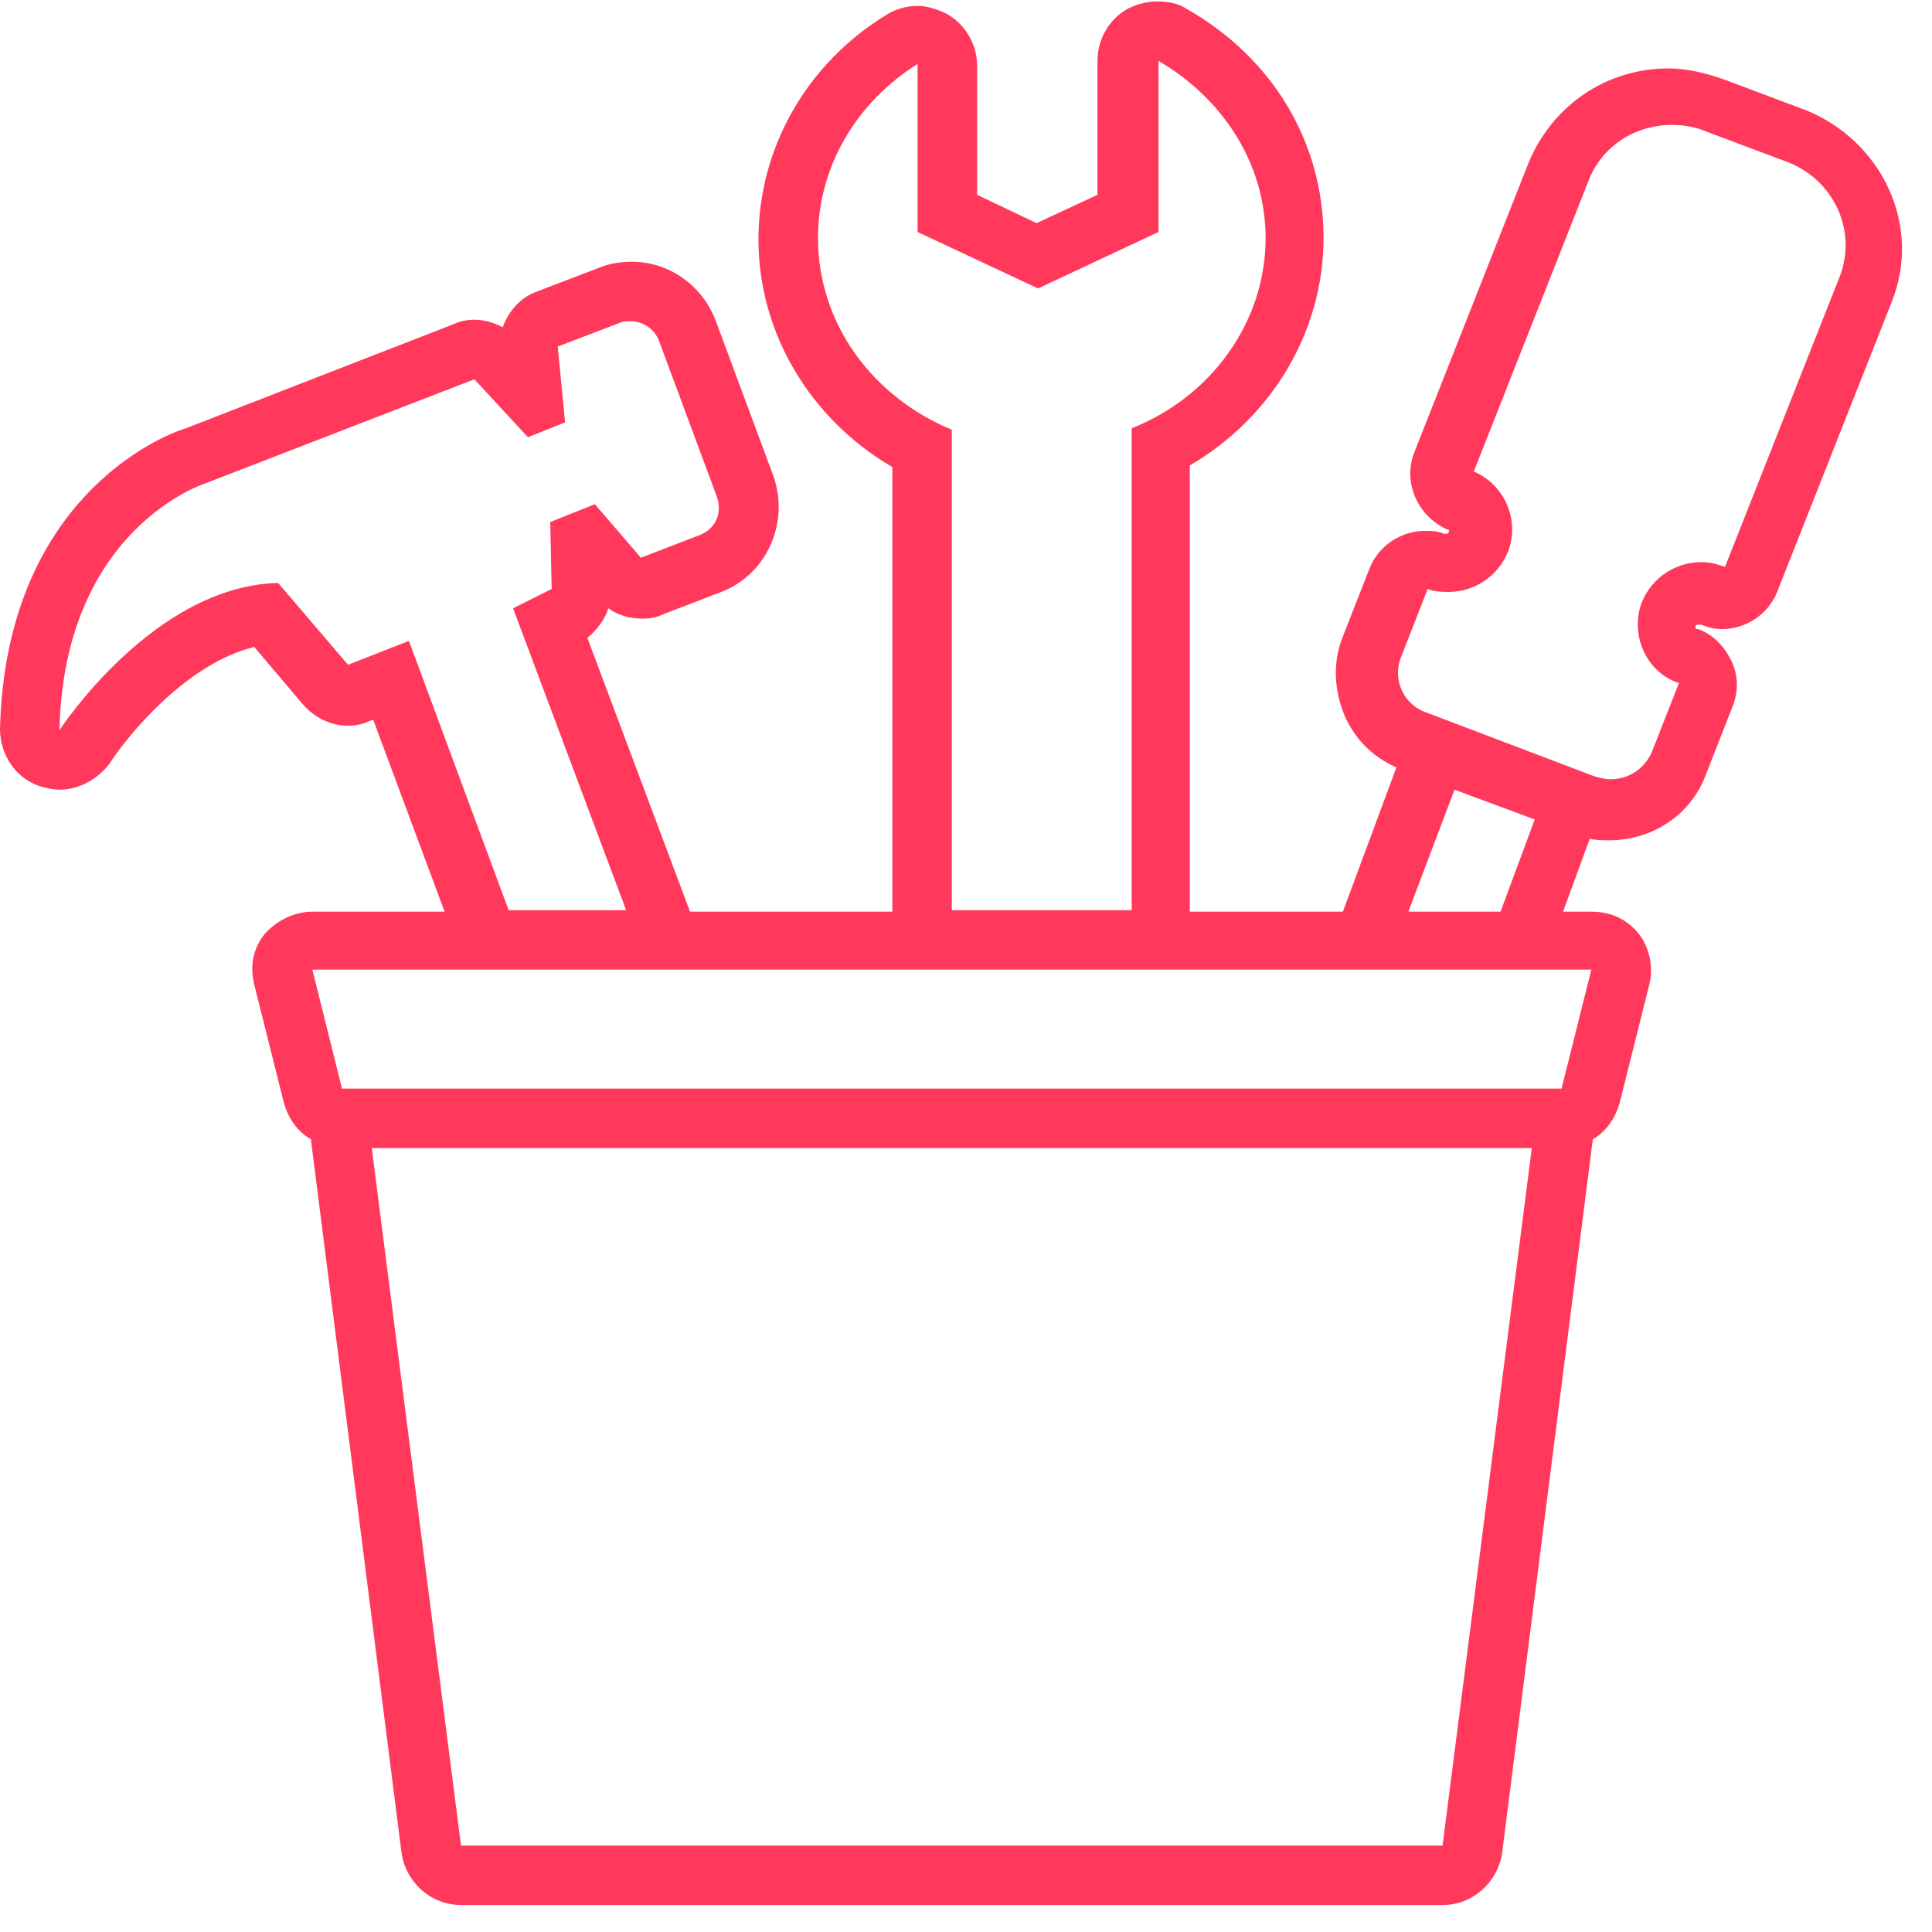 <svg xmlns="http://www.w3.org/2000/svg" xmlns:xlink="http://www.w3.org/1999/xlink" width="75" zoomAndPan="magnify" viewBox="0 0 56.25 56.25" height="75" preserveAspectRatio="xMidYMid meet" version="1.0"><defs><clipPath id="adcbcc57dd"><path d="M 0 0 L 55.512 0 L 55.512 55.512 L 0 55.512 Z M 0 0 " clip-rule="nonzero"/></clipPath></defs><g clip-path="url(#adcbcc57dd)"><path fill="#ff385c" d="M 17.711 17.711 C 18.012 17.926 18.359 18.012 18.707 18.012 C 18.922 18.012 19.137 17.969 19.312 17.883 L 21 17.234 C 22.344 16.715 22.992 15.199 22.516 13.855 L 20.828 9.309 C 20.438 8.312 19.484 7.621 18.402 7.621 C 18.098 7.621 17.754 7.664 17.449 7.793 L 15.633 8.488 C 15.156 8.66 14.809 9.051 14.637 9.527 C 14.375 9.395 14.117 9.309 13.812 9.309 C 13.598 9.309 13.379 9.352 13.207 9.438 L 5.414 12.469 C 4.676 12.688 0.172 14.547 0 21.215 C 0 21.996 0.477 22.688 1.211 22.906 C 1.387 22.949 1.559 22.992 1.73 22.992 C 2.293 22.992 2.859 22.688 3.203 22.211 C 3.766 21.348 5.457 19.312 7.402 18.836 L 8.832 20.523 C 9.18 20.914 9.656 21.129 10.133 21.129 C 10.348 21.129 10.566 21.086 10.738 21 L 10.867 20.957 L 12.945 26.543 L 9.094 26.543 C 8.574 26.543 8.055 26.801 7.707 27.191 C 7.359 27.625 7.273 28.145 7.402 28.664 L 8.27 32.129 C 8.398 32.562 8.66 32.949 9.051 33.168 L 11.691 53.949 C 11.82 54.816 12.559 55.465 13.422 55.465 L 42 55.465 C 42.867 55.465 43.602 54.816 43.734 53.949 L 46.375 33.168 C 46.762 32.949 47.023 32.562 47.152 32.129 L 48.02 28.664 C 48.148 28.145 48.02 27.582 47.715 27.191 C 47.371 26.758 46.895 26.543 46.332 26.543 L 45.508 26.543 L 46.285 24.422 C 46.461 24.465 46.676 24.465 46.852 24.465 C 48.105 24.465 49.23 23.727 49.664 22.559 L 50.445 20.566 C 50.617 20.133 50.617 19.656 50.402 19.227 C 50.184 18.793 49.883 18.488 49.449 18.316 C 49.449 18.316 49.406 18.316 49.406 18.316 C 49.406 18.316 49.363 18.316 49.363 18.273 C 49.363 18.273 49.363 18.23 49.363 18.23 C 49.363 18.188 49.449 18.188 49.449 18.188 C 49.449 18.188 49.449 18.188 49.492 18.188 C 49.492 18.188 49.535 18.188 49.535 18.188 C 49.75 18.273 49.926 18.316 50.141 18.316 C 50.832 18.316 51.484 17.883 51.742 17.234 L 55.078 8.789 C 55.512 7.707 55.465 6.539 54.992 5.5 C 54.516 4.461 53.648 3.637 52.566 3.203 L 50.141 2.293 C 49.621 2.121 49.102 1.992 48.582 1.992 C 46.762 1.992 45.203 3.074 44.512 4.719 L 41.18 13.164 C 40.832 14.027 41.266 15.023 42.129 15.414 C 42.172 15.414 42.219 15.457 42.172 15.5 C 42.172 15.543 42.086 15.543 42.086 15.543 C 42.086 15.543 42.043 15.543 42.043 15.543 C 41.871 15.457 41.652 15.457 41.48 15.457 C 40.789 15.457 40.137 15.891 39.879 16.539 L 39.098 18.531 C 38.797 19.27 38.84 20.09 39.145 20.828 C 39.445 21.52 39.965 22.039 40.656 22.344 L 39.098 26.543 L 34.641 26.543 L 34.641 13.551 C 37.02 12.168 38.535 9.656 38.535 6.93 C 38.535 4.156 37.062 1.688 34.555 0.262 C 34.293 0.086 33.988 0.043 33.688 0.043 C 33.383 0.043 33.082 0.129 32.82 0.262 C 32.301 0.562 31.953 1.125 31.953 1.773 L 31.953 5.672 L 30.18 6.496 L 28.449 5.672 L 28.449 1.906 C 28.449 1.301 28.102 0.691 27.539 0.391 C 27.277 0.262 26.977 0.172 26.715 0.172 C 26.414 0.172 26.066 0.262 25.805 0.434 C 23.469 1.863 22.082 4.328 22.082 6.973 C 22.082 9.699 23.598 12.211 25.98 13.598 L 25.98 26.543 L 20.09 26.543 L 17.102 18.574 C 17.406 18.316 17.621 18.012 17.711 17.711 Z M 42 53.734 L 13.422 53.734 L 10.824 33.426 L 44.598 33.426 Z M 40.789 19.137 L 41.566 17.148 C 41.785 17.234 42 17.234 42.172 17.234 C 42.91 17.234 43.602 16.801 43.906 16.062 C 44.254 15.156 43.82 14.117 42.91 13.727 L 46.242 5.281 C 46.633 4.242 47.629 3.637 48.668 3.637 C 48.973 3.637 49.316 3.68 49.621 3.809 L 52.047 4.719 C 53.387 5.238 54.082 6.711 53.562 8.055 L 50.227 16.496 C 50.227 16.496 50.184 16.496 50.184 16.496 C 49.969 16.41 49.75 16.367 49.535 16.367 C 48.797 16.367 48.105 16.801 47.801 17.535 C 47.457 18.445 47.891 19.527 48.84 19.875 C 48.84 19.875 48.887 19.875 48.887 19.875 L 48.105 21.867 C 47.891 22.387 47.414 22.688 46.895 22.688 C 46.719 22.688 46.59 22.645 46.418 22.602 L 41.523 20.742 C 40.875 20.523 40.527 19.789 40.789 19.137 Z M 44.684 23.859 L 43.688 26.543 L 41.004 26.543 L 42.348 22.992 Z M 23.816 6.93 C 23.816 4.805 24.984 2.945 26.715 1.863 L 26.715 6.754 L 30.223 8.398 L 33.73 6.754 L 33.73 1.773 C 35.594 2.859 36.848 4.762 36.848 6.93 C 36.848 9.395 35.246 11.562 32.949 12.469 L 32.949 26.5 L 27.711 26.5 L 27.711 12.512 C 25.418 11.562 23.816 9.438 23.816 6.93 Z M 46.332 28.23 L 45.465 31.695 L 9.957 31.695 L 9.094 28.23 Z M 16.062 17.148 L 14.938 17.711 L 18.23 26.5 L 14.809 26.5 L 11.906 18.66 L 10.133 19.355 L 8.098 16.973 C 4.461 17.059 1.73 21.262 1.73 21.262 C 1.863 15.371 5.977 14.074 5.977 14.074 L 13.812 11.043 L 15.371 12.73 L 16.453 12.297 L 16.238 10.09 L 18.055 9.395 C 18.141 9.352 18.273 9.352 18.359 9.352 C 18.707 9.352 19.051 9.57 19.184 9.914 L 20.871 14.461 C 21.043 14.938 20.828 15.414 20.352 15.586 L 18.66 16.238 L 17.32 14.68 L 16.02 15.199 Z M 16.062 17.148 " fill-opacity="1" fill-rule="nonzero"/></g></svg>